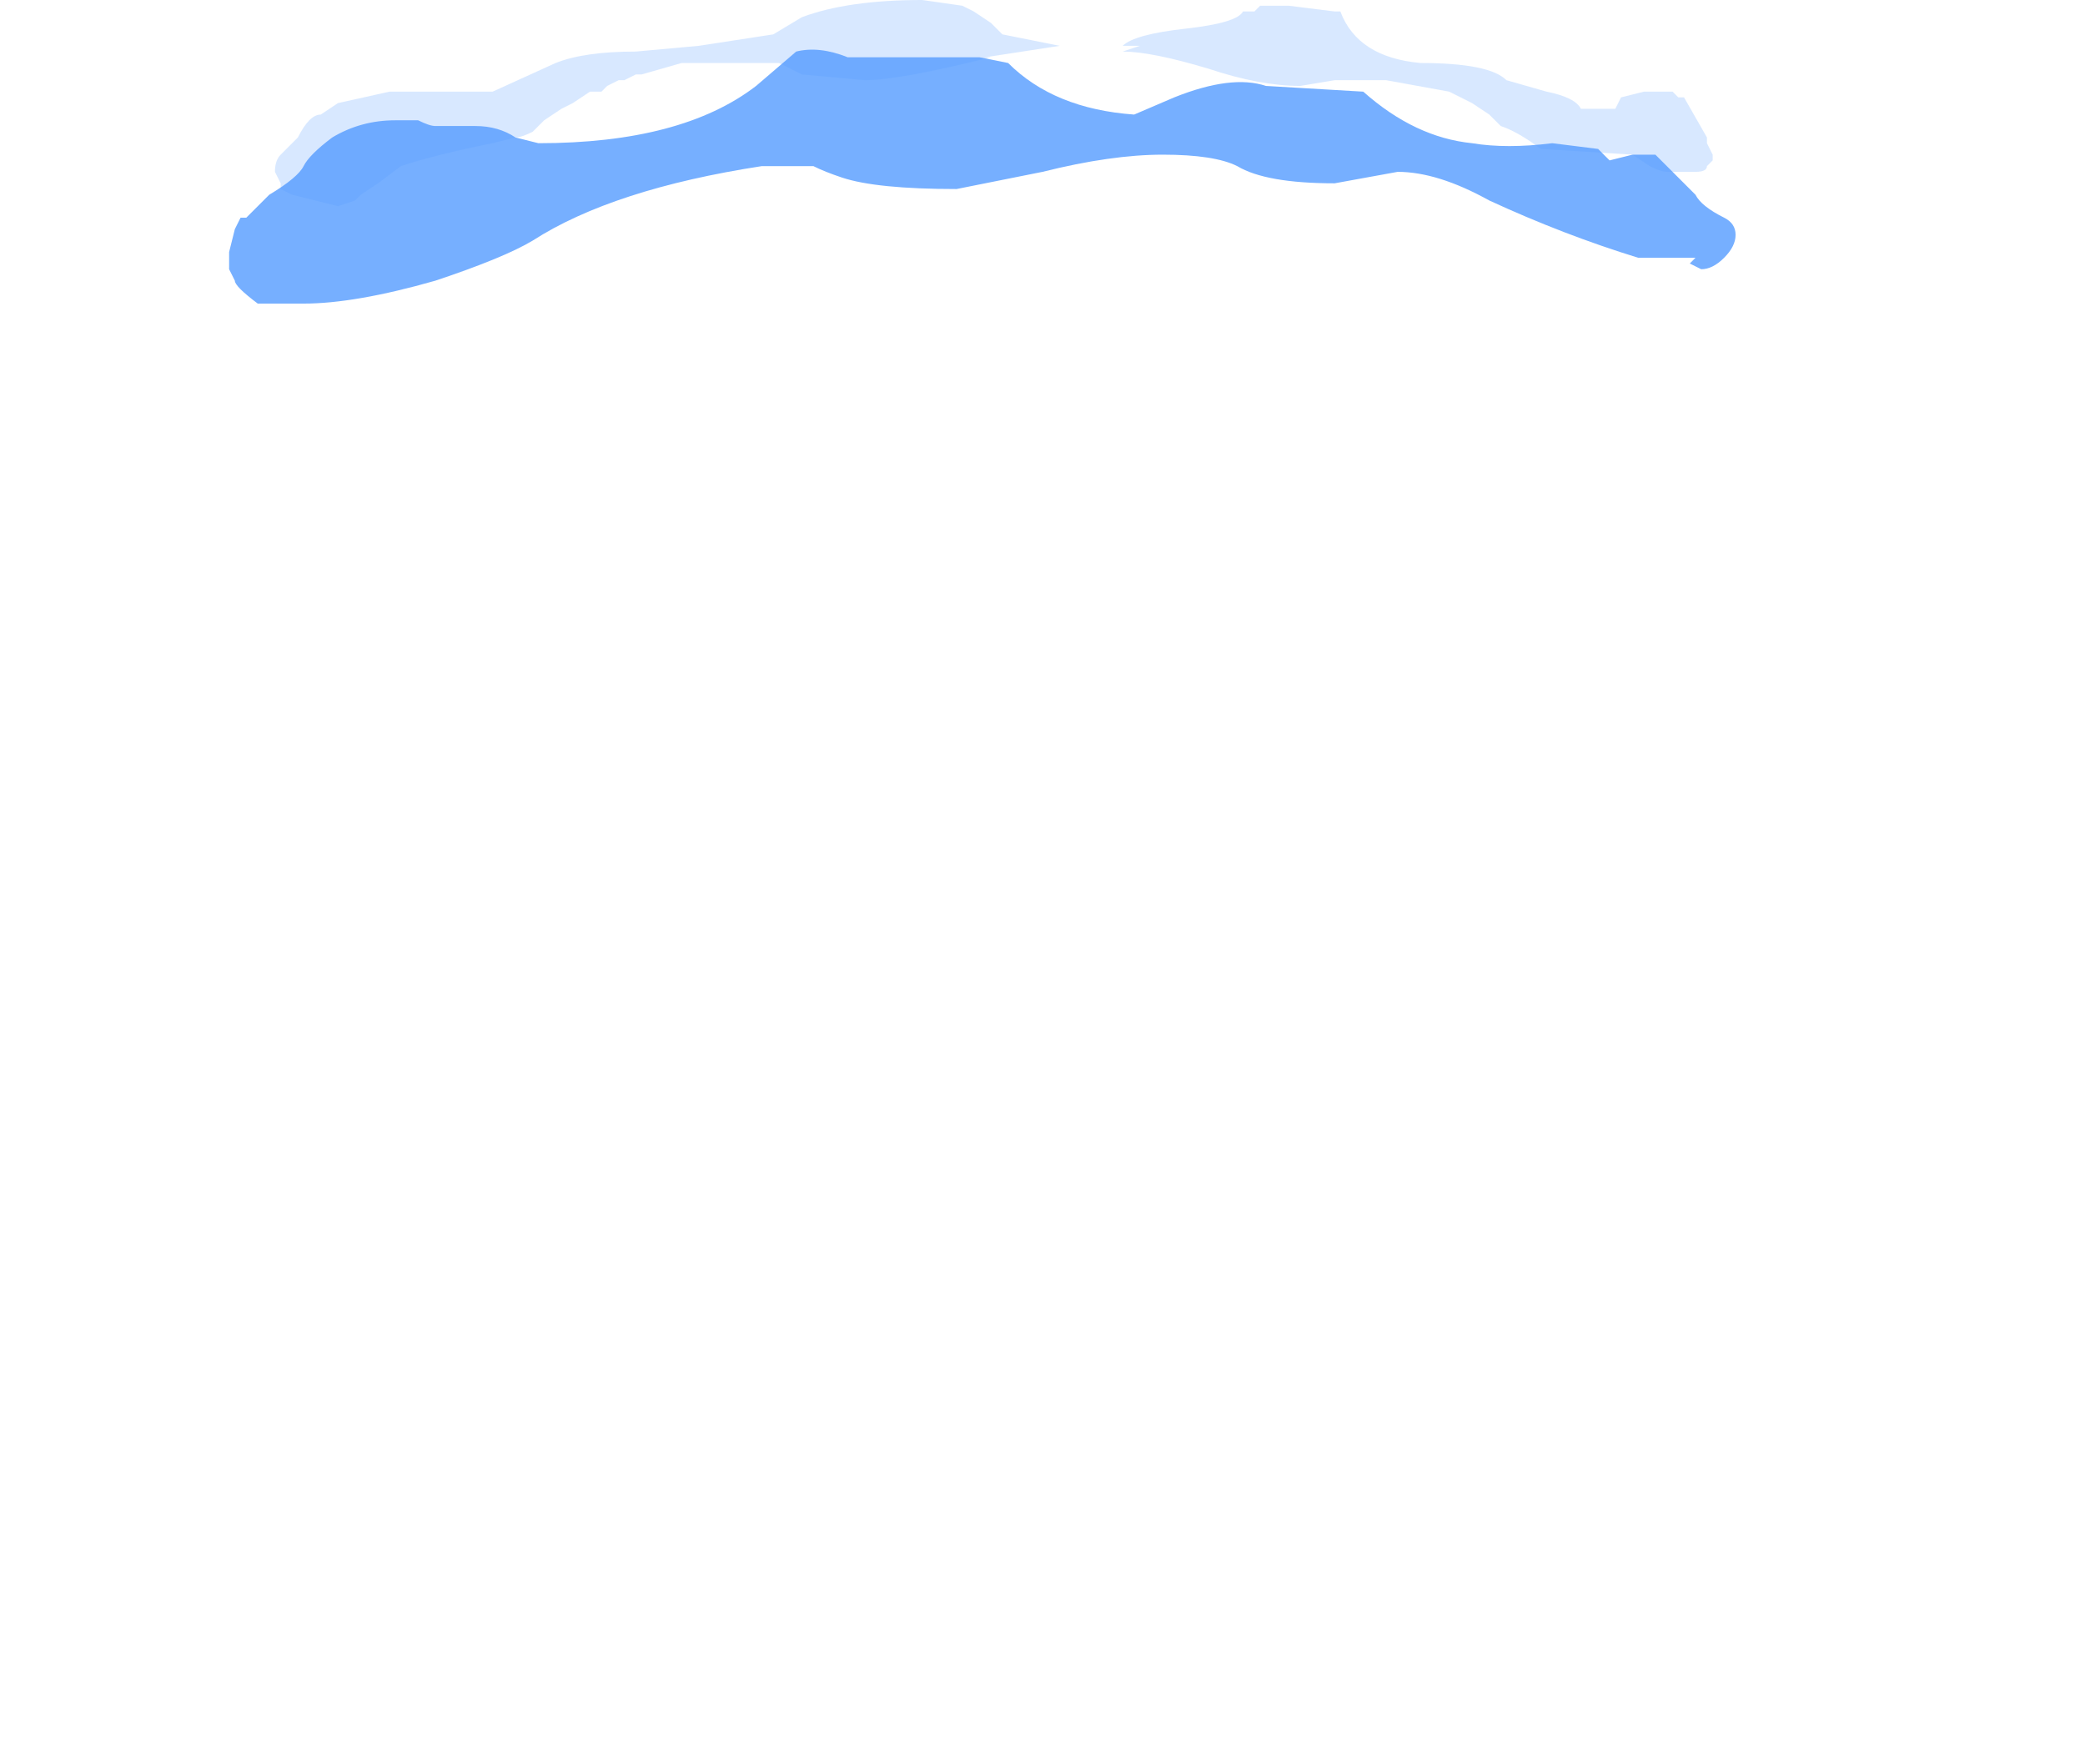 <?xml version="1.0" encoding="UTF-8" standalone="no"?>
<svg xmlns:ffdec="https://www.free-decompiler.com/flash" xmlns:xlink="http://www.w3.org/1999/xlink" ffdec:objectType="frame" height="107.8px" width="127.4px" xmlns="http://www.w3.org/2000/svg">
  <g transform="matrix(1.0, 0.0, 0.0, 1.0, 60.9, 96.95)">
    <use ffdec:characterId="2072" height="2.65" transform="matrix(7.0, 0.0, 0.0, 7.0, -46.9, -96.95)" width="13.15" xlink:href="#shape0"/>
  </g>
  <defs>
    <g id="shape0" transform="matrix(1.0, 0.0, 0.0, 1.0, 6.7, 13.85)">
      <path d="M5.95 -13.0 L6.0 -13.0 6.2 -12.65 6.2 -12.6 6.25 -12.5 6.25 -12.45 6.2 -12.4 Q6.2 -12.35 6.1 -12.35 L5.85 -12.35 Q5.8 -12.35 5.7 -12.4 L5.55 -12.5 4.75 -12.55 Q4.55 -12.7 4.4 -12.75 L4.3 -12.85 4.15 -12.95 3.95 -13.05 3.4 -13.15 2.95 -13.15 2.65 -13.1 Q2.3 -13.1 1.85 -13.25 1.35 -13.4 1.1 -13.4 L1.25 -13.45 1.1 -13.45 Q1.2 -13.55 1.65 -13.6 2.1 -13.65 2.15 -13.75 L2.25 -13.75 2.3 -13.8 2.55 -13.8 2.95 -13.75 3.0 -13.75 Q3.15 -13.35 3.7 -13.3 4.3 -13.3 4.45 -13.15 L4.8 -13.05 Q5.05 -13.0 5.1 -12.9 L5.4 -12.9 5.45 -13.0 5.65 -13.05 5.9 -13.05 5.95 -13.0 M0.55 -13.45 L-0.1 -13.35 -0.05 -13.35 Q-0.85 -13.15 -1.15 -13.15 L-1.7 -13.2 -1.9 -13.3 -2.75 -13.3 -3.1 -13.2 -3.15 -13.2 -3.25 -13.15 -3.3 -13.15 -3.4 -13.1 -3.45 -13.05 -3.55 -13.05 -3.7 -12.95 -3.8 -12.9 -3.95 -12.8 -4.05 -12.7 Q-4.15 -12.65 -4.2 -12.65 L-4.4 -12.6 Q-4.9 -12.5 -5.2 -12.4 L-5.4 -12.25 -5.55 -12.15 -5.6 -12.1 -5.75 -12.05 -6.15 -12.15 -6.25 -12.2 -6.25 -12.25 -6.3 -12.35 Q-6.3 -12.45 -6.25 -12.5 L-6.1 -12.65 Q-6.0 -12.85 -5.9 -12.85 L-5.75 -12.95 -5.3 -13.05 -4.4 -13.05 -3.85 -13.3 Q-3.6 -13.4 -3.15 -13.4 L-2.6 -13.45 -1.95 -13.55 -1.7 -13.7 Q-1.3 -13.85 -0.65 -13.85 L-0.3 -13.8 -0.2 -13.75 -0.05 -13.65 0.05 -13.55 0.55 -13.45" fill="#b1d1ff" fill-opacity="0.502" fill-rule="evenodd" stroke="none"/>
      <path d="M6.35 -11.95 Q6.45 -11.9 6.45 -11.8 6.45 -11.7 6.35 -11.6 6.25 -11.5 6.15 -11.5 L6.05 -11.55 6.1 -11.6 5.6 -11.6 Q4.95 -11.8 4.3 -12.1 3.85 -12.35 3.5 -12.35 L2.95 -12.25 Q2.35 -12.25 2.1 -12.4 1.9 -12.5 1.45 -12.5 1.0 -12.5 0.4 -12.35 L-0.35 -12.2 Q-1.05 -12.2 -1.35 -12.3 -1.5 -12.35 -1.6 -12.4 L-2.05 -12.4 Q-3.35 -12.2 -4.05 -11.75 -4.3 -11.6 -4.9 -11.4 -5.6 -11.2 -6.05 -11.2 L-6.45 -11.2 Q-6.65 -11.35 -6.65 -11.4 L-6.7 -11.5 -6.7 -11.65 -6.65 -11.85 -6.6 -11.95 -6.55 -11.95 -6.35 -12.15 Q-6.1 -12.3 -6.05 -12.4 -6.0 -12.5 -5.8 -12.65 -5.55 -12.8 -5.25 -12.8 L-5.05 -12.8 Q-4.95 -12.75 -4.9 -12.75 L-4.55 -12.75 Q-4.35 -12.75 -4.2 -12.65 L-4.0 -12.6 Q-2.75 -12.6 -2.1 -13.1 L-1.75 -13.4 Q-1.55 -13.45 -1.3 -13.35 L-0.15 -13.35 0.1 -13.3 Q0.5 -12.9 1.2 -12.85 L1.55 -13.0 Q2.05 -13.2 2.35 -13.1 L3.2 -13.05 Q3.65 -12.65 4.15 -12.6 4.45 -12.55 4.85 -12.6 L5.25 -12.55 5.35 -12.45 5.55 -12.5 5.75 -12.5 6.1 -12.15 Q6.15 -12.05 6.35 -11.95" fill="#549bff" fill-opacity="0.8" fill-rule="evenodd" stroke="none"/>
    </g>
  </defs>
</svg>
